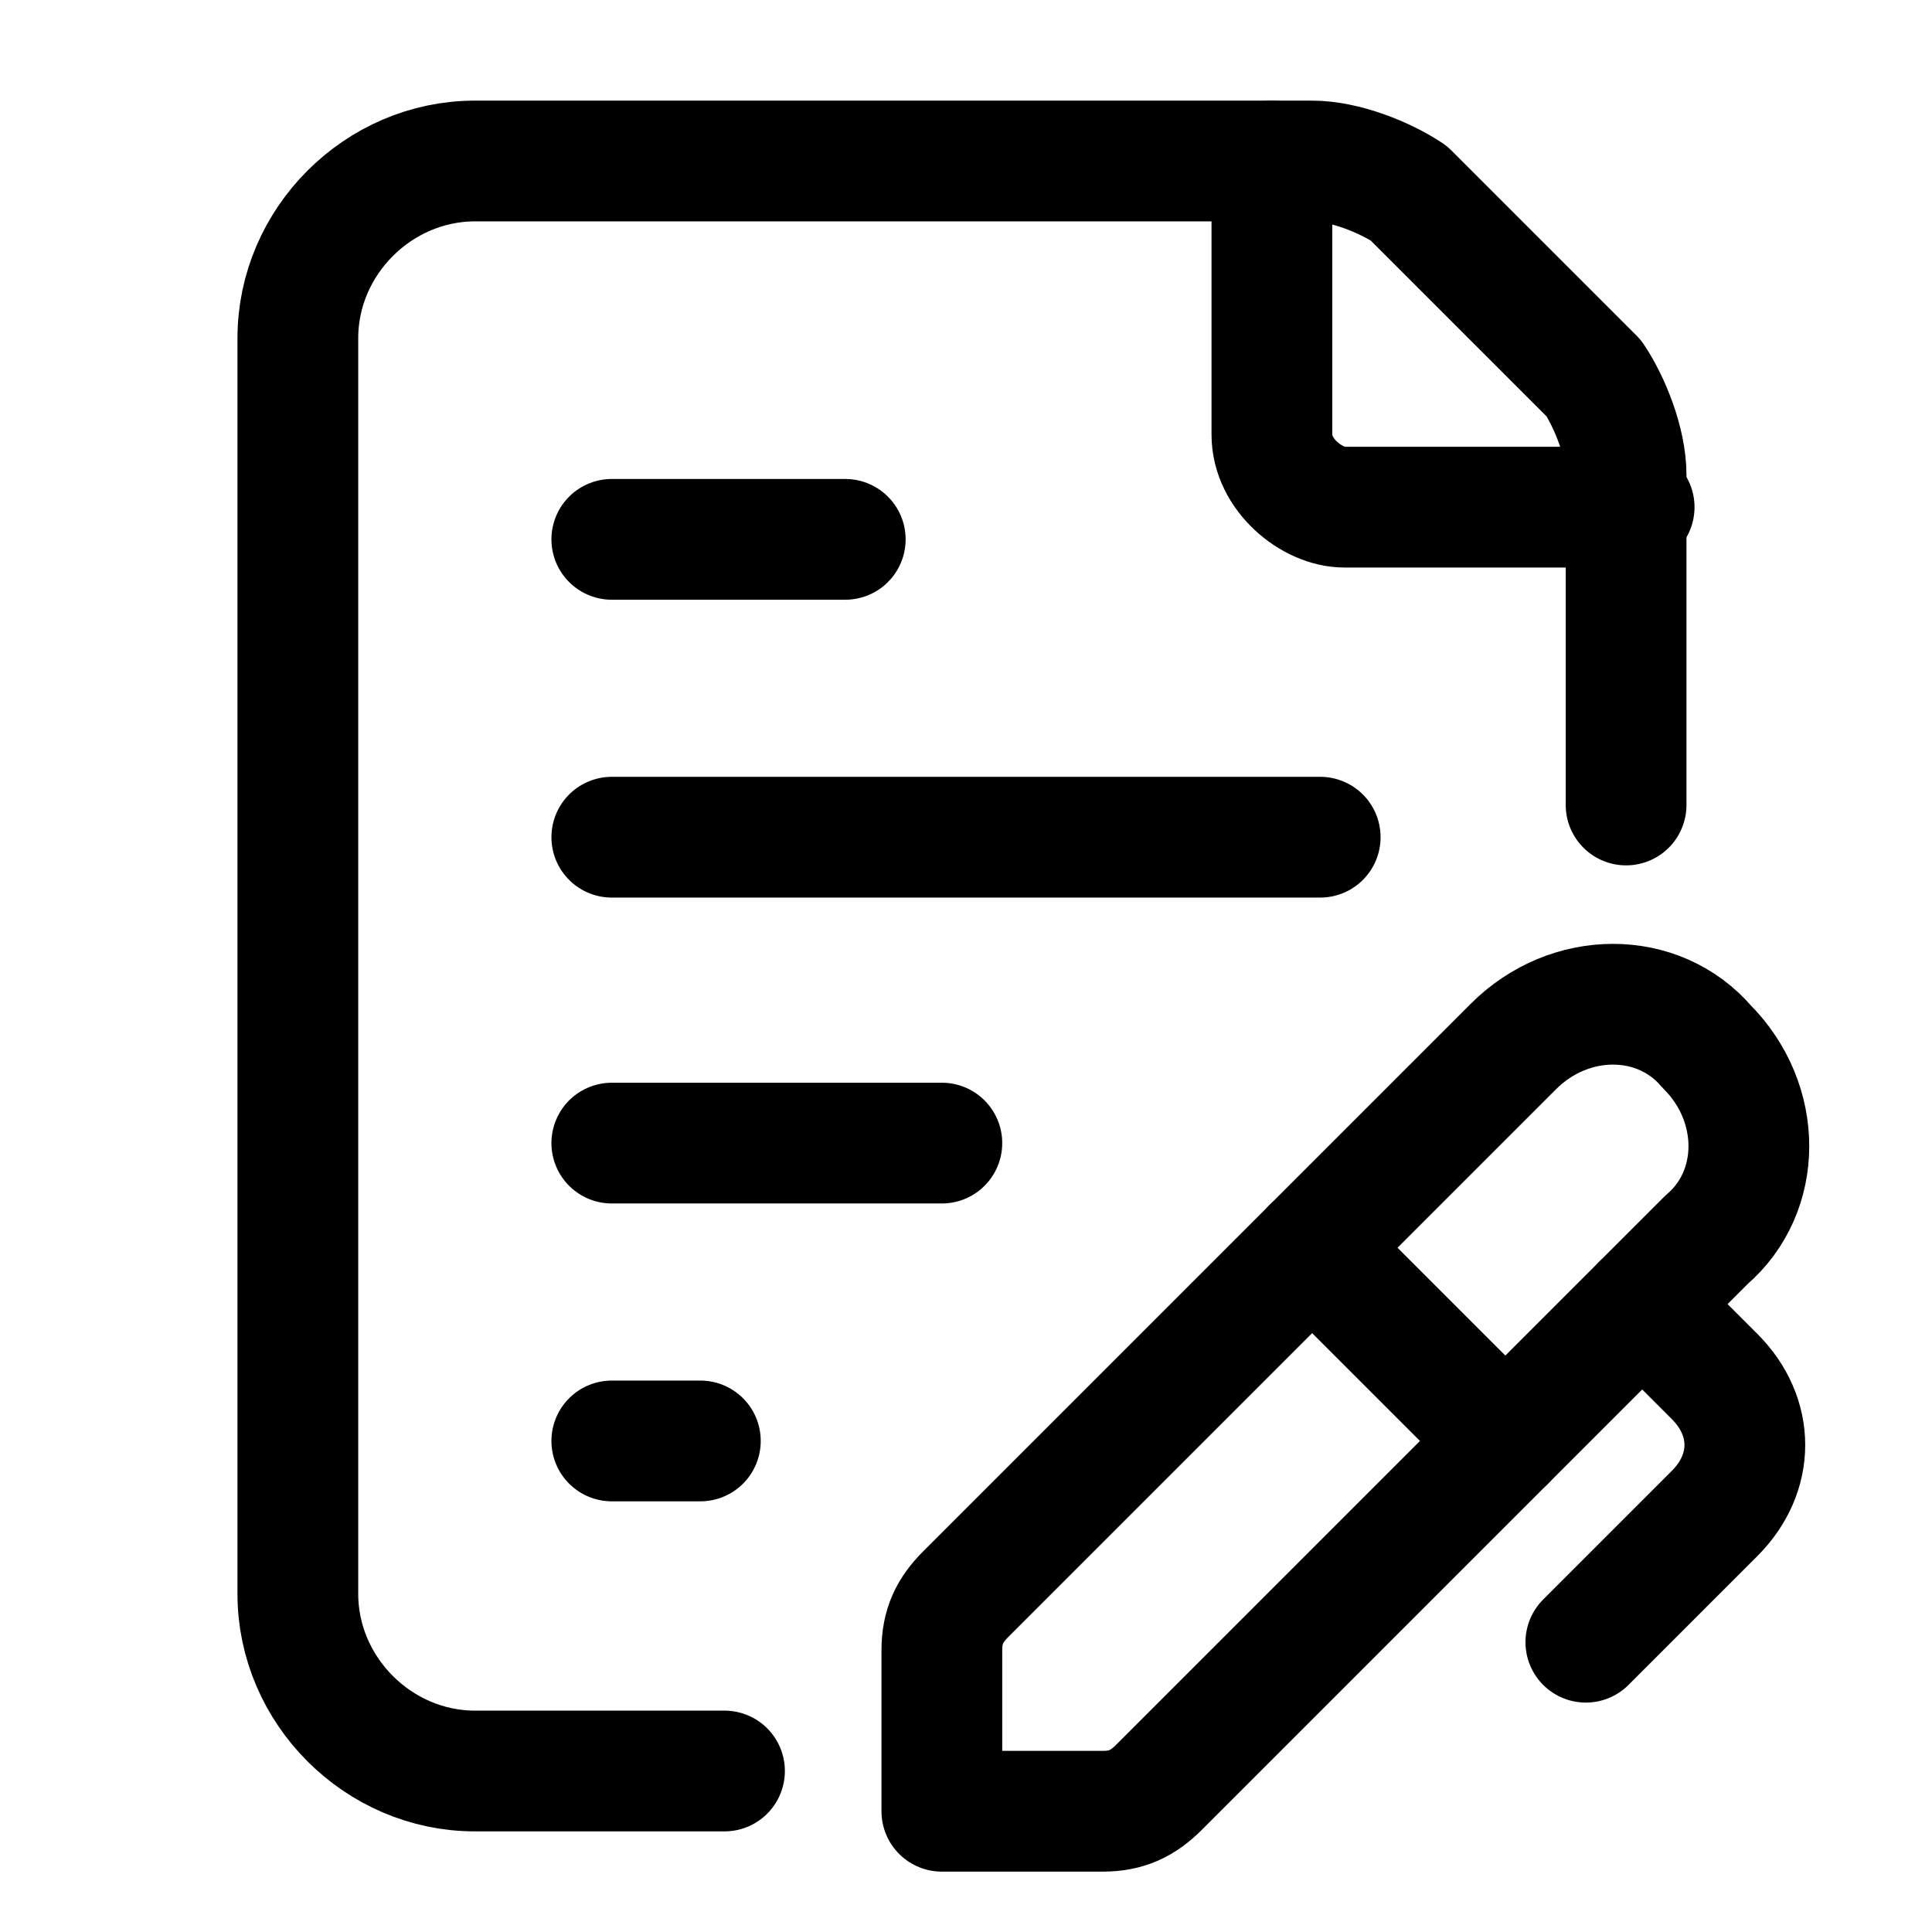 <?xml version="1.0" encoding="UTF-8"?>
<svg
  id="Ebene_1"
  data-name="Ebene 1"
  xmlns="http://www.w3.org/2000/svg"
  version="1.1"
  viewBox="0 0 24 24"
>
  <g
    stroke-linecap="round"
    stroke-width="1.5"
    stroke="currentColor"
    fill="none"
    stroke-linejoin="round"
  >
    <path
      d="M9,22h-3.1c-1.2,0-2.2-1-2.2-2.2V4.2c0-1.2,1-2.2,2.2-2.2h10.4c.4,0,.9.2,1.2.4l2.3,2.3c.2.3.4.8.4,1.2v4.1"
    />
    <path d="M7.6,10.4h8.8" />
    <path d="M7.6,14.2h4.1" />
    <path d="M7.6,17.9h1.1" />
    <path d="M7.6,6.7h2.9" />
    <path d="M20.3,6.3h-3.6c-.4,0-.9-.4-.9-.9v-3.4" />
    <path
      d="M14.4,22.2h0c-.2.2-.4.3-.7.3h-2v-2h0c0-.3.1-.5.3-.7l6.8-6.8h0c.7-.7,1.8-.7,2.4,0,0,0,0,0,0,0h0c.7.7.7,1.8,0,2.4,0,0,0,0,0,0l-6.8,6.8Z"
    />
    <path d="M16.3,15.5l2.4,2.4" />
    <path d="M20.4,16.2l.9.9h0c.5.5.5,1.2,0,1.7l-1.6,1.6" />
  </g>
</svg>
